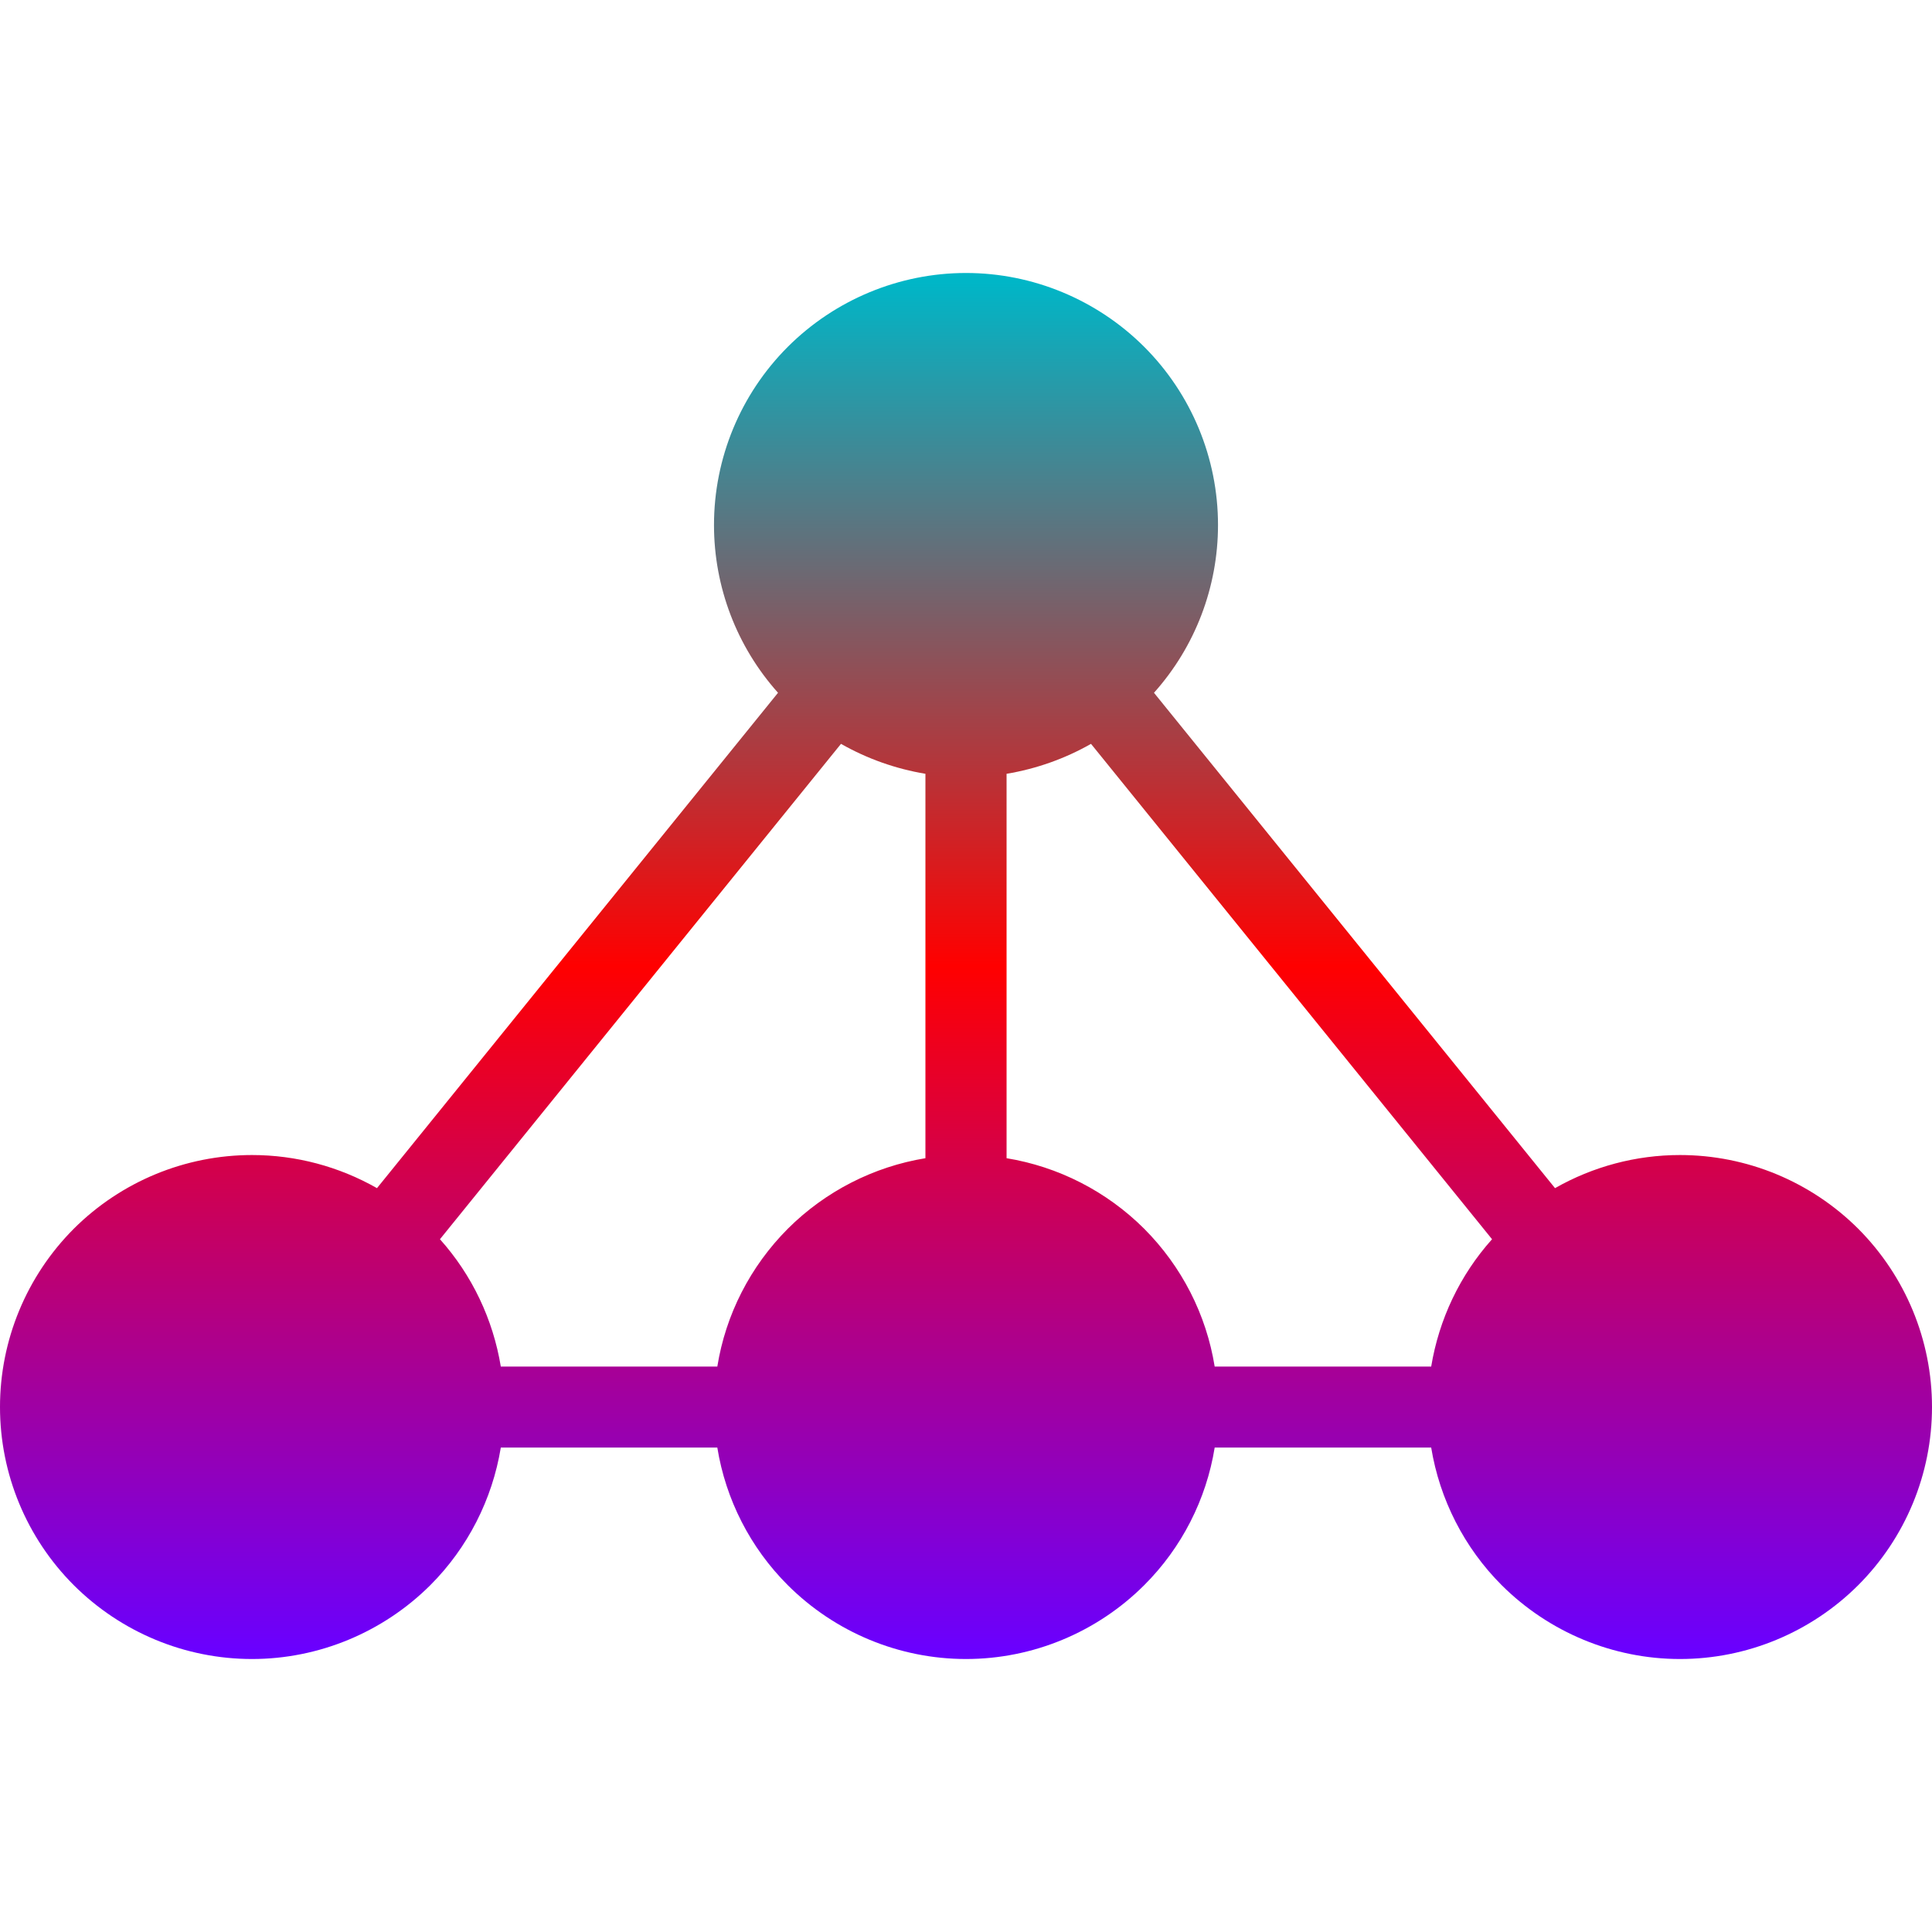 <svg xmlns="http://www.w3.org/2000/svg" xmlns:xlink="http://www.w3.org/1999/xlink" width="64" height="64" viewBox="0 0 64 64" version="1.1"><defs><linearGradient id="linear0" x1="0%" x2="0%" y1="0%" y2="100%"><stop offset="0%" style="stop-color:#00b6c7; stop-opacity:1"/><stop offset="50%" style="stop-color:#ff0000; stop-opacity:1"/><stop offset="100%" style="stop-color:#6a00ff; stop-opacity:1"/></linearGradient></defs><g id="surface1"><path style=" stroke:none;fill-rule:evenodd;fill:url(#linear0);" d="M 30.656 38.367 L 30.656 25.633 C 29.672 25.469 28.723 25.133 27.859 24.641 L 14.574 41.051 C 15.637 42.238 16.332 43.703 16.59 45.27 L 23.762 45.27 C 24.039 43.547 24.852 41.953 26.098 40.703 C 27.344 39.461 28.941 38.648 30.656 38.367 Z M 33.344 25.633 L 33.344 38.367 C 35.059 38.648 36.656 39.461 37.902 40.703 C 39.148 41.953 39.961 43.547 40.238 45.27 L 47.41 45.27 C 47.668 43.703 48.363 42.238 49.426 41.051 L 36.141 24.641 C 35.277 25.133 34.328 25.469 33.344 25.633 Z M 47.41 47.953 L 40.238 47.953 C 39.961 49.668 39.148 51.27 37.902 52.512 C 36.336 54.074 34.211 54.957 32 54.957 C 29.789 54.957 27.664 54.074 26.098 52.512 C 24.852 51.27 24.039 49.668 23.762 47.953 L 16.59 47.953 C 16.309 49.668 15.496 51.27 14.254 52.512 C 12.684 54.074 10.559 54.957 8.348 54.957 C 6.133 54.957 4.012 54.074 2.445 52.512 C 0.879 50.945 0 48.824 0 46.609 C 0 44.395 0.879 42.273 2.445 40.703 C 4.012 39.141 6.133 38.262 8.348 38.262 C 9.812 38.262 11.234 38.645 12.488 39.359 L 25.773 22.949 C 24.41 21.426 23.652 19.449 23.652 17.391 C 23.652 15.176 24.531 13.055 26.098 11.488 C 27.664 9.926 29.789 9.043 32 9.043 C 34.211 9.043 36.336 9.926 37.902 11.488 C 39.469 13.055 40.348 15.176 40.348 17.391 C 40.348 19.449 39.59 21.426 38.227 22.949 L 51.512 39.359 C 52.766 38.645 54.188 38.262 55.652 38.262 C 57.867 38.262 59.988 39.141 61.555 40.703 C 63.121 42.273 64 44.395 64 46.609 C 64 48.824 63.121 50.945 61.555 52.512 C 59.988 54.074 57.867 54.957 55.652 54.957 C 53.441 54.957 51.316 54.074 49.746 52.512 C 48.504 51.27 47.691 49.668 47.41 47.953 Z M 47.41 47.953 "/></g></svg>
